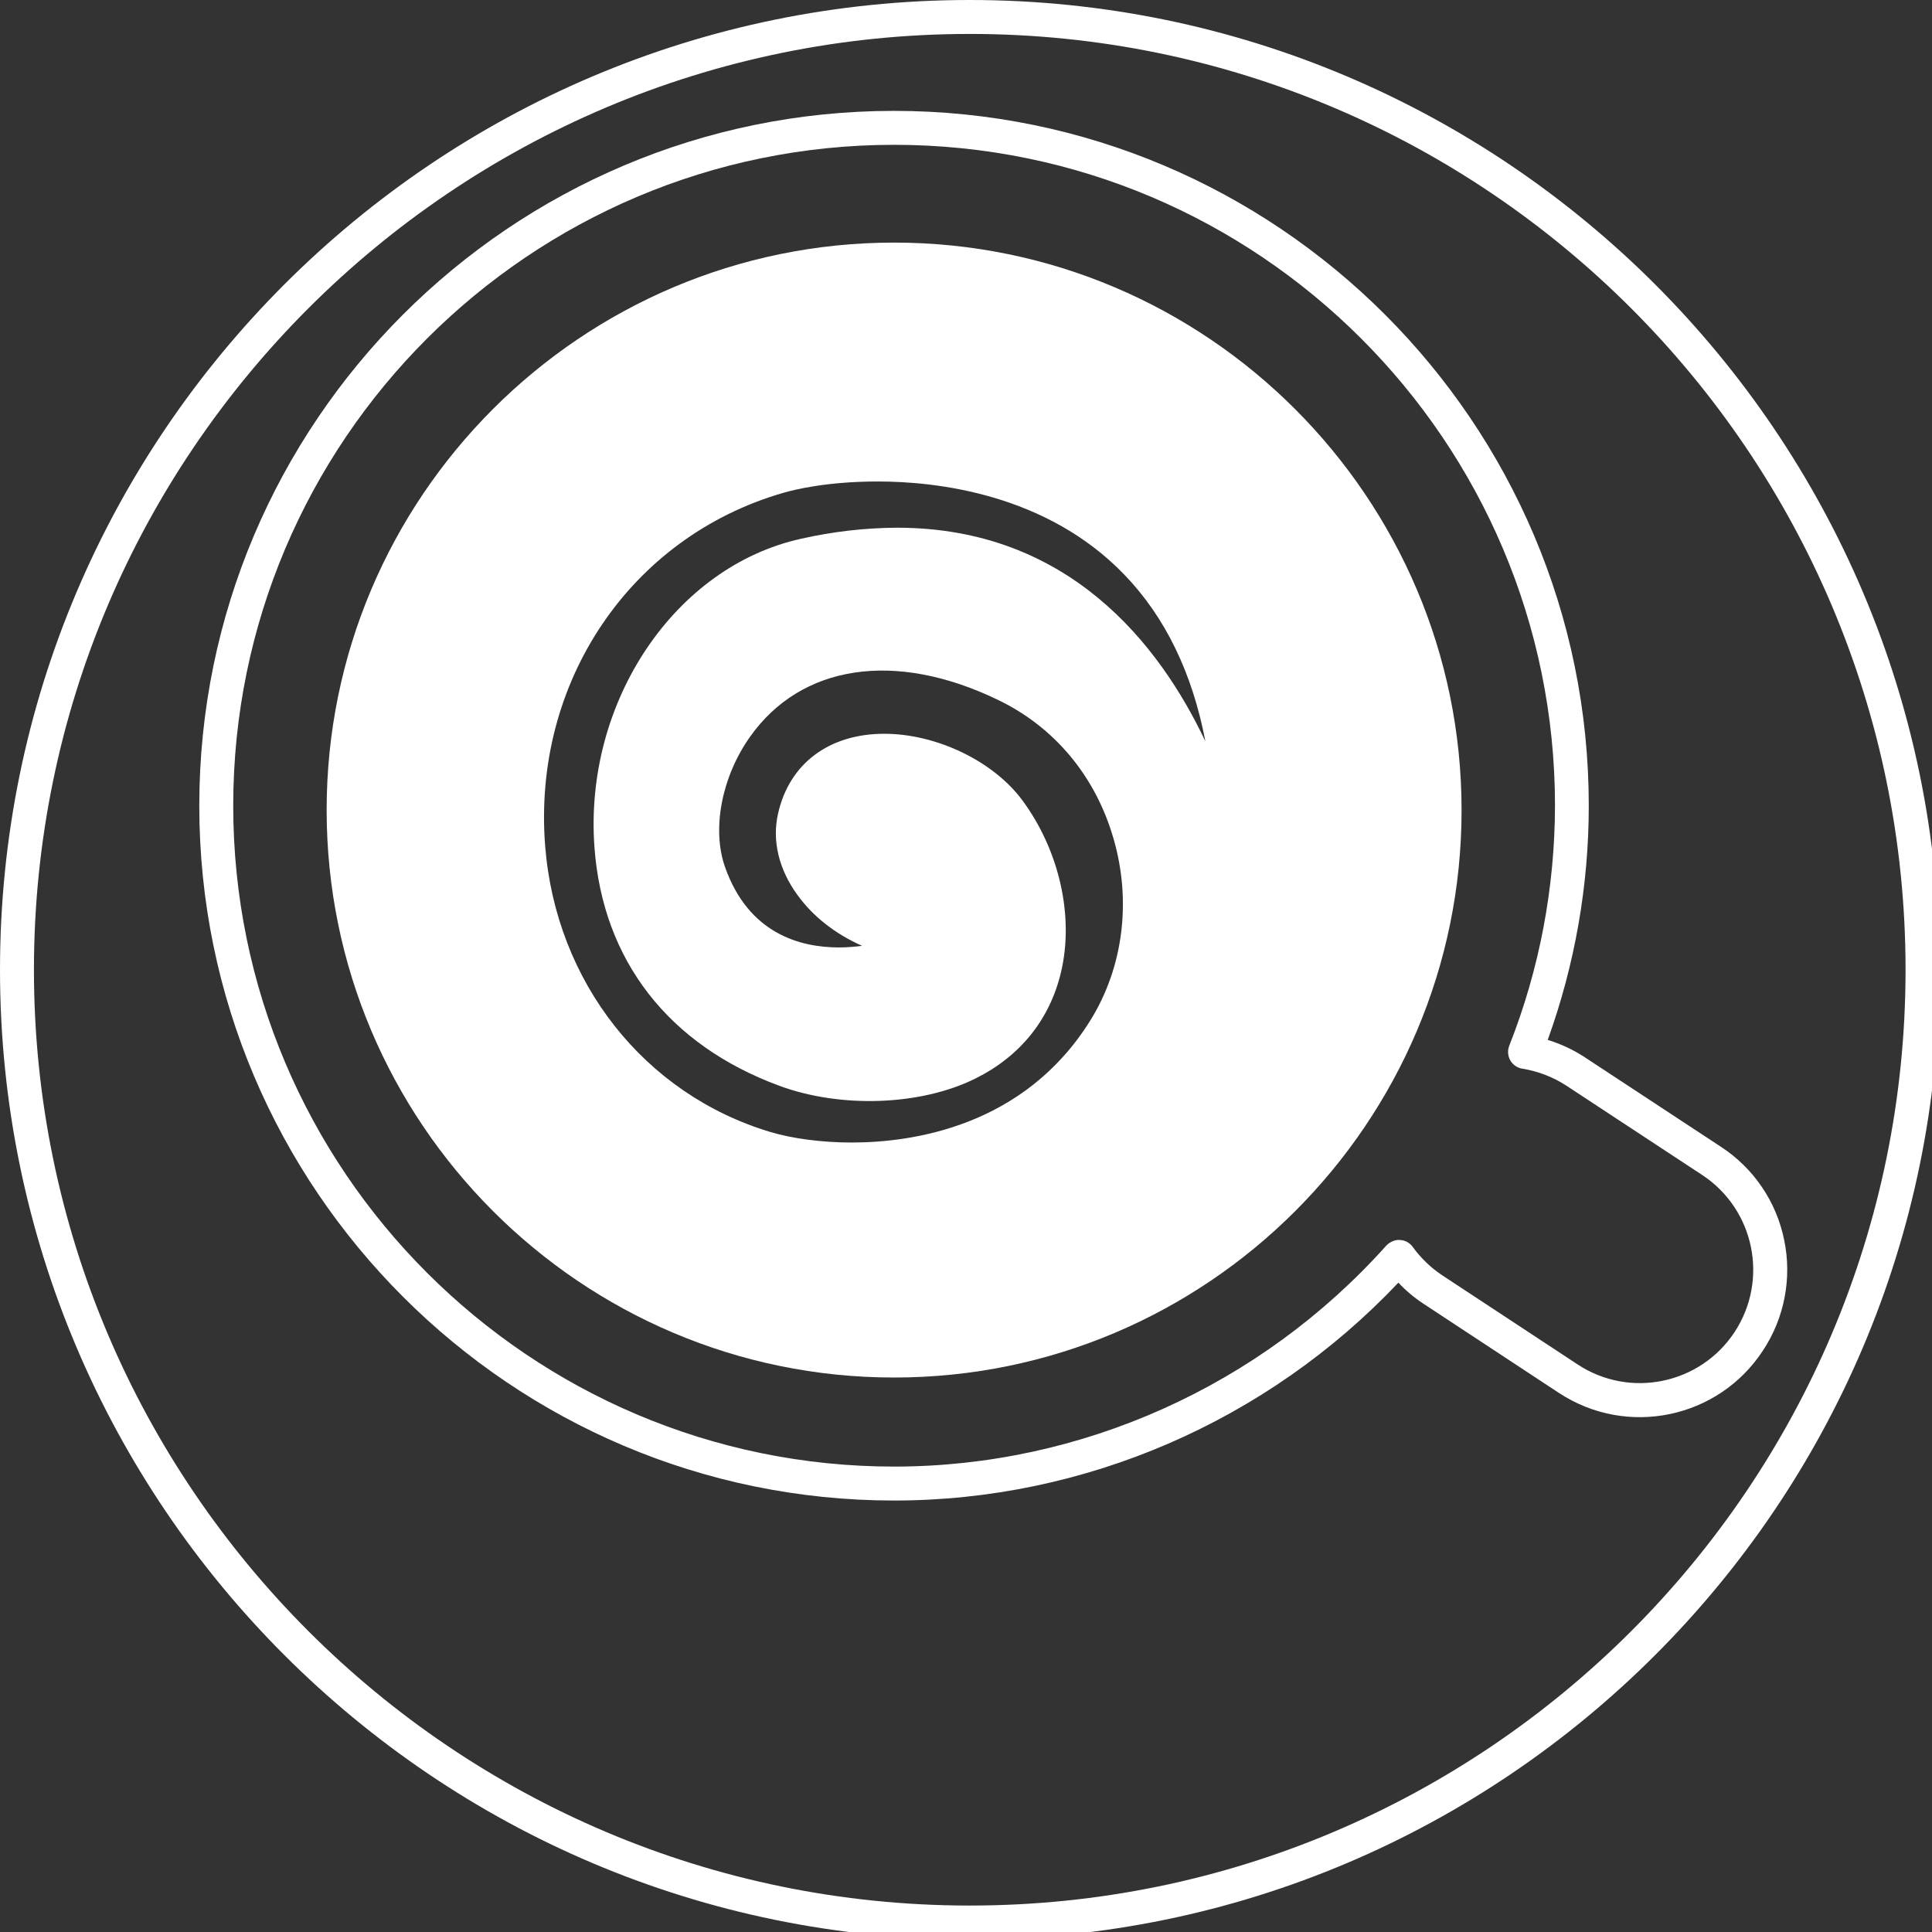 <?xml version="1.0" encoding="UTF-8" standalone="no"?>
<svg
   width="84.525"
   height="84.525"
   viewBox="0 0 72.917 72.917"
   class="looka-1j8o68f"
   version="1.1"
   id="svg5"
   sodipodi:docname="logo-coffe-black-no-bg.svg"
   xmlns:inkscape="http://www.inkscape.org/namespaces/inkscape"
   xmlns:sodipodi="http://sodipodi.sourceforge.net/DTD/sodipodi-0.dtd"
   xmlns="http://www.w3.org/2000/svg"
   xmlns:svg="http://www.w3.org/2000/svg">
  <rect x="0" y="0" width="72.917" height="72.917" fill="#333333" stroke="none"/>
  <sodipodi:namedview
     id="namedview5"
     pagecolor="#ffffff"
     bordercolor="#000000"
     borderopacity="0.25"
     inkscape:showpageshadow="2"
     inkscape:pageopacity="0.0"
     inkscape:pagecheckerboard="0"
     inkscape:deskcolor="#d1d1d1" />
  <defs
     id="SvgjsDefs2882" />
  <g
     id="SvgjsG2883"
     featurekey="symbolFeature-0"
     transform="scale(0.061)"
     fill="#111111"
     inkscape:export-filename="icon-coffe-black.svg"
     inkscape:export-xdpi="96"
     inkscape:export-ydpi="96"
     style="fill:#ffffff">
    <g
       id="SvgjsG3238"
       style="fill:#ffffff">
      <path
         class="st0"
         d="M 600,0 C 269.2,0 0,269.2 0,600 c 0,330.8 269.2,600 600,600 330.8,0 600,-269.2 600,-600 C 1200,269.2 930.8,0 600,0 Z m 0,1179 C 280.8,1179 21,919.2 21,600 21,280.8 280.7,21 600,21 c 319.3,0 579,259.7 579,579 0,319.3 -259.7,579 -579,579 z"
         style="fill:#ffffff"
         id="path1" />
      <path
         class="st0"
         d="m 1103.9,767.2 c -4.8,-23.7 -18.9,-44.5 -39.2,-57.7 l -84.1,-55.3 c -7.1,-4.7 -14.9,-8.3 -23,-10.8 C 974.4,596.9 983,547.9 983,498.5 983,261.4 790.1,68.6 553.1,68.6 c -237,0 -429.8,192.8 -429.8,429.9 0,237.1 192.9,429.9 429.9,429.9 117.8,0 230.8,-49 312,-134.8 4.6,4.9 9.7,9.2 15.3,12.9 l 84,55.3 c 42.1,27.7 98.6,16 126.2,-26.1 13.4,-20.2 18.1,-44.9 13.2,-68.5 z m -30.7,57 c -21.3,32.3 -64.8,41.3 -97.1,20 l -84,-55.3 c -7,-4.7 -13.1,-10.6 -18,-17.4 -1.9,-2.6 -4.8,-4.2 -8,-4.3 -2.6,-0.3 -6.2,1.1 -8.4,3.5 C 780,857.5 669,907.4 553.2,907.4 327.8,907.4 144.3,724 144.3,498.5 144.3,273 327.7,89.6 553.2,89.6 c 225.5,0 408.9,183.4 408.9,408.9 -0.1,50.8 -9.6,101.2 -28.3,148.5 -2.1,5.4 0.5,11.5 5.9,13.6 0.7,0.3 1.4,0.5 2.2,0.6 9.7,1.6 18.9,5.1 27.2,10.5 l 84.1,55.3 c 32.3,21.3 41.3,64.8 20,97.2 z"
         style="fill:#ffffff"
         id="path2" />
      <path
         class="st0"
         d="m 553.2,150.1 c -193.6,0 -351.1,157.5 -351.1,351.1 0,193.6 157.5,351.1 351.1,351.1 193.6,0 351.1,-157.5 351.1,-351 0,-193.5 -157.6,-351.2 -351.1,-351.2 z M 367.8,524.2 c 5.1,69.9 45.8,122.3 114.4,147.6 37.9,14 87.5,12.4 121.5,-4.6 27.5,-13.7 45.7,-36.3 52.7,-65.4 8.3,-34.7 -0.9,-75.6 -23.9,-106.7 -17.9,-24.2 -53.1,-41.1 -85.4,-41.1 -34.2,0 -58.8,18.5 -65.7,49.4 -3.8,16.6 0.4,34.4 11.9,50.2 9.7,13.5 23.6,24.3 40.1,31.6 -4.7,0.6 -9.5,1 -14.3,1 -24.1,0 -56,-8.6 -70.5,-49.7 -8.3,-23.5 -2.1,-55.9 15.5,-80.7 31.4,-44.3 89.2,-53.8 153.5,-22.7 34.9,16.8 60.2,47.2 71.3,85.6 11.3,38.7 6.1,79.8 -14.2,112.5 -40.9,65.9 -110.2,75.7 -147.8,75.7 -18.2,0 -36.5,-2.4 -50.2,-6.5 C 398.6,677 344,607.6 337.3,523.5 329.3,422.3 389.8,332.4 484.4,305 c 7.4,-2.2 27.9,-7.1 58.7,-7.1 36.2,0 104.2,7.5 152.5,57.6 25.3,26.2 42.1,60.8 50.2,103.2 -28.4,-60 -84.6,-132.2 -190.8,-132.2 -19.9,0.1 -39.7,2.4 -59.2,6.8 -78.4,17.2 -134.6,101.1 -128,190.9 z"
         style="fill:#ffffff"
         id="path3" />
    </g>
  </g>
</svg>
